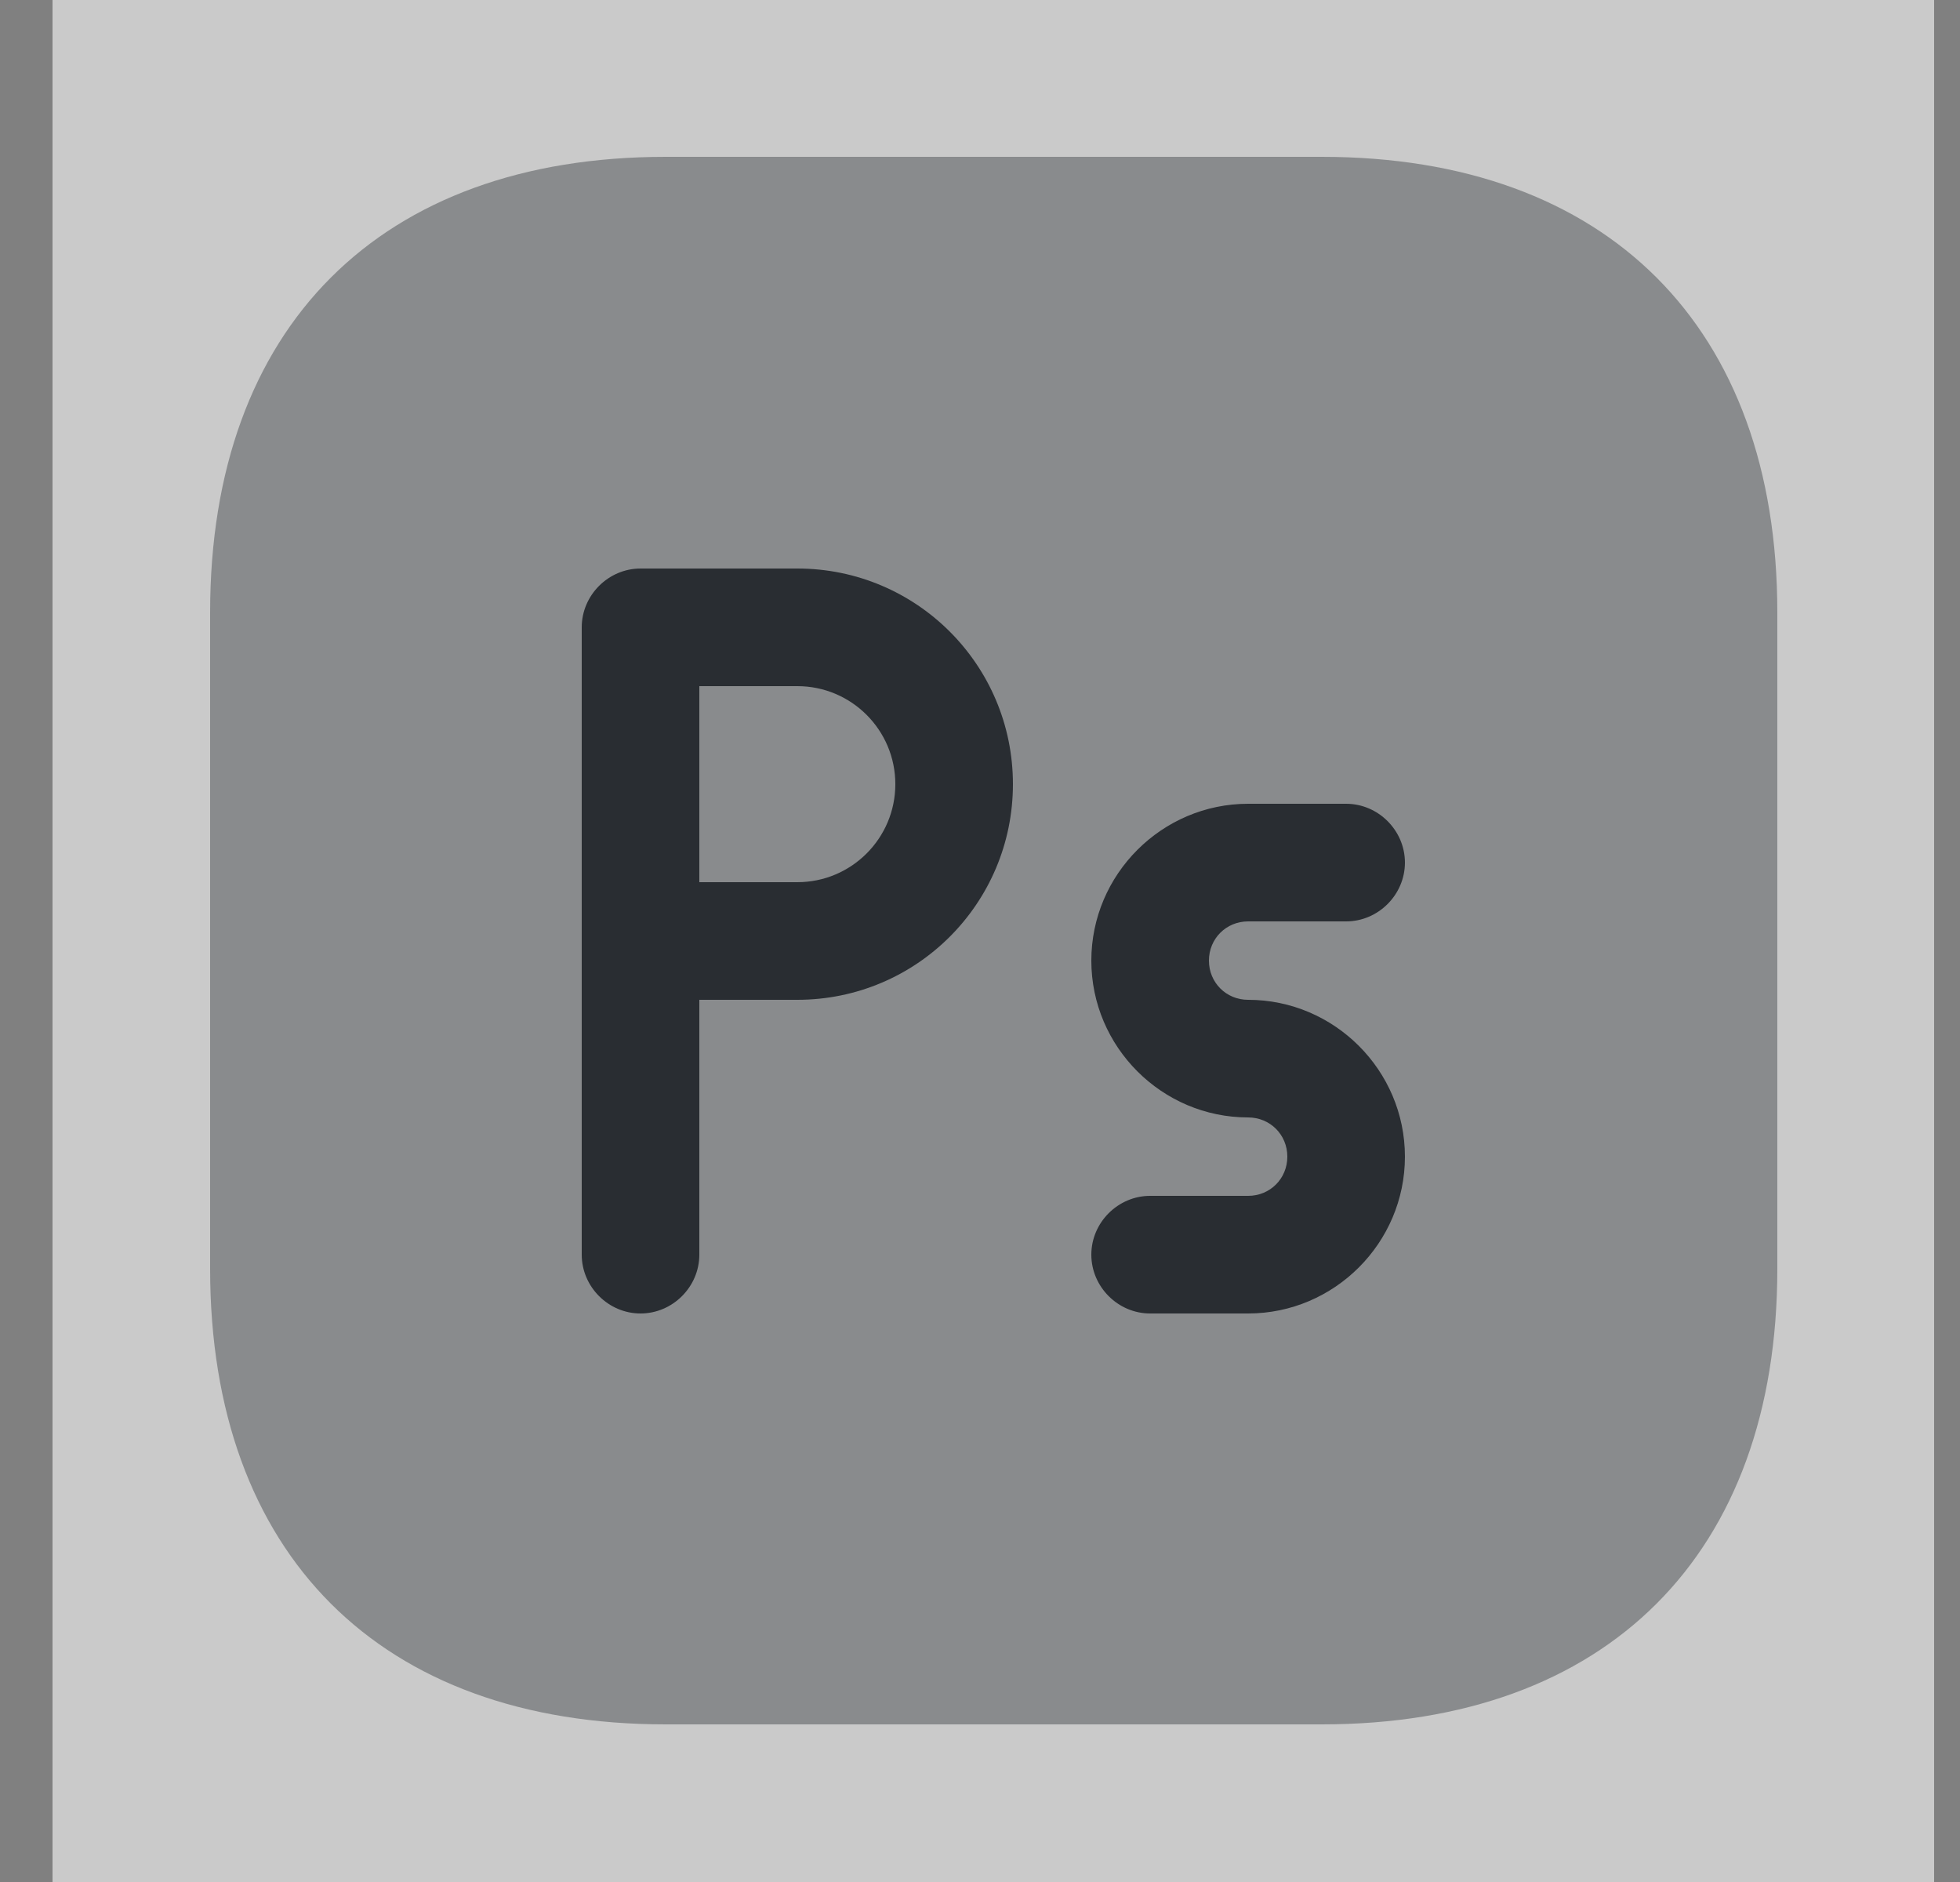 <svg width="25" height="24" viewBox="0 0 25 24" fill="none" xmlns="http://www.w3.org/2000/svg">
<rect x="0" y="0" width="25" height="24" fill="#808080" stroke="none"/>
<path opacity="0.58" d="M24.67 0H0.67V24H24.67V0Z" fill="white"/>
<path opacity="0.4" d="M16.86 2H8.49C4.85 2 2.68 4.17 2.68 7.81V16.18C2.68 19.82 4.85 21.99 8.49 21.99H16.86C20.5 21.99 22.67 19.82 22.67 16.18V7.81C22.67 4.17 20.5 2 16.86 2Z" fill="#292D32"/>
<path d="M8.17 16.75C7.76 16.75 7.42 16.41 7.42 16V8C7.42 7.59 7.76 7.25 8.17 7.25H10.17C11.69 7.25 12.92 8.48 12.92 10C12.92 11.52 11.69 12.75 10.17 12.75H8.92V16C8.92 16.41 8.58 16.75 8.17 16.75ZM8.92 11.25H10.17C10.86 11.25 11.42 10.69 11.42 10C11.42 9.31 10.86 8.75 10.17 8.75H8.92V11.25Z" fill="#292D32"/>
<path d="M15.92 16.75H14.67C14.26 16.75 13.92 16.41 13.92 16C13.92 15.59 14.26 15.25 14.67 15.25H15.92C16.2 15.25 16.42 15.03 16.42 14.75C16.42 14.47 16.2 14.25 15.92 14.25C14.82 14.25 13.92 13.35 13.92 12.25C13.92 11.15 14.82 10.25 15.92 10.25H17.17C17.58 10.25 17.92 10.59 17.92 11C17.92 11.41 17.58 11.75 17.17 11.75H15.92C15.64 11.75 15.42 11.97 15.42 12.25C15.42 12.53 15.64 12.75 15.92 12.75C17.02 12.75 17.92 13.65 17.92 14.75C17.92 15.85 17.02 16.75 15.92 16.75Z" fill="#292D32"/>
</svg>
